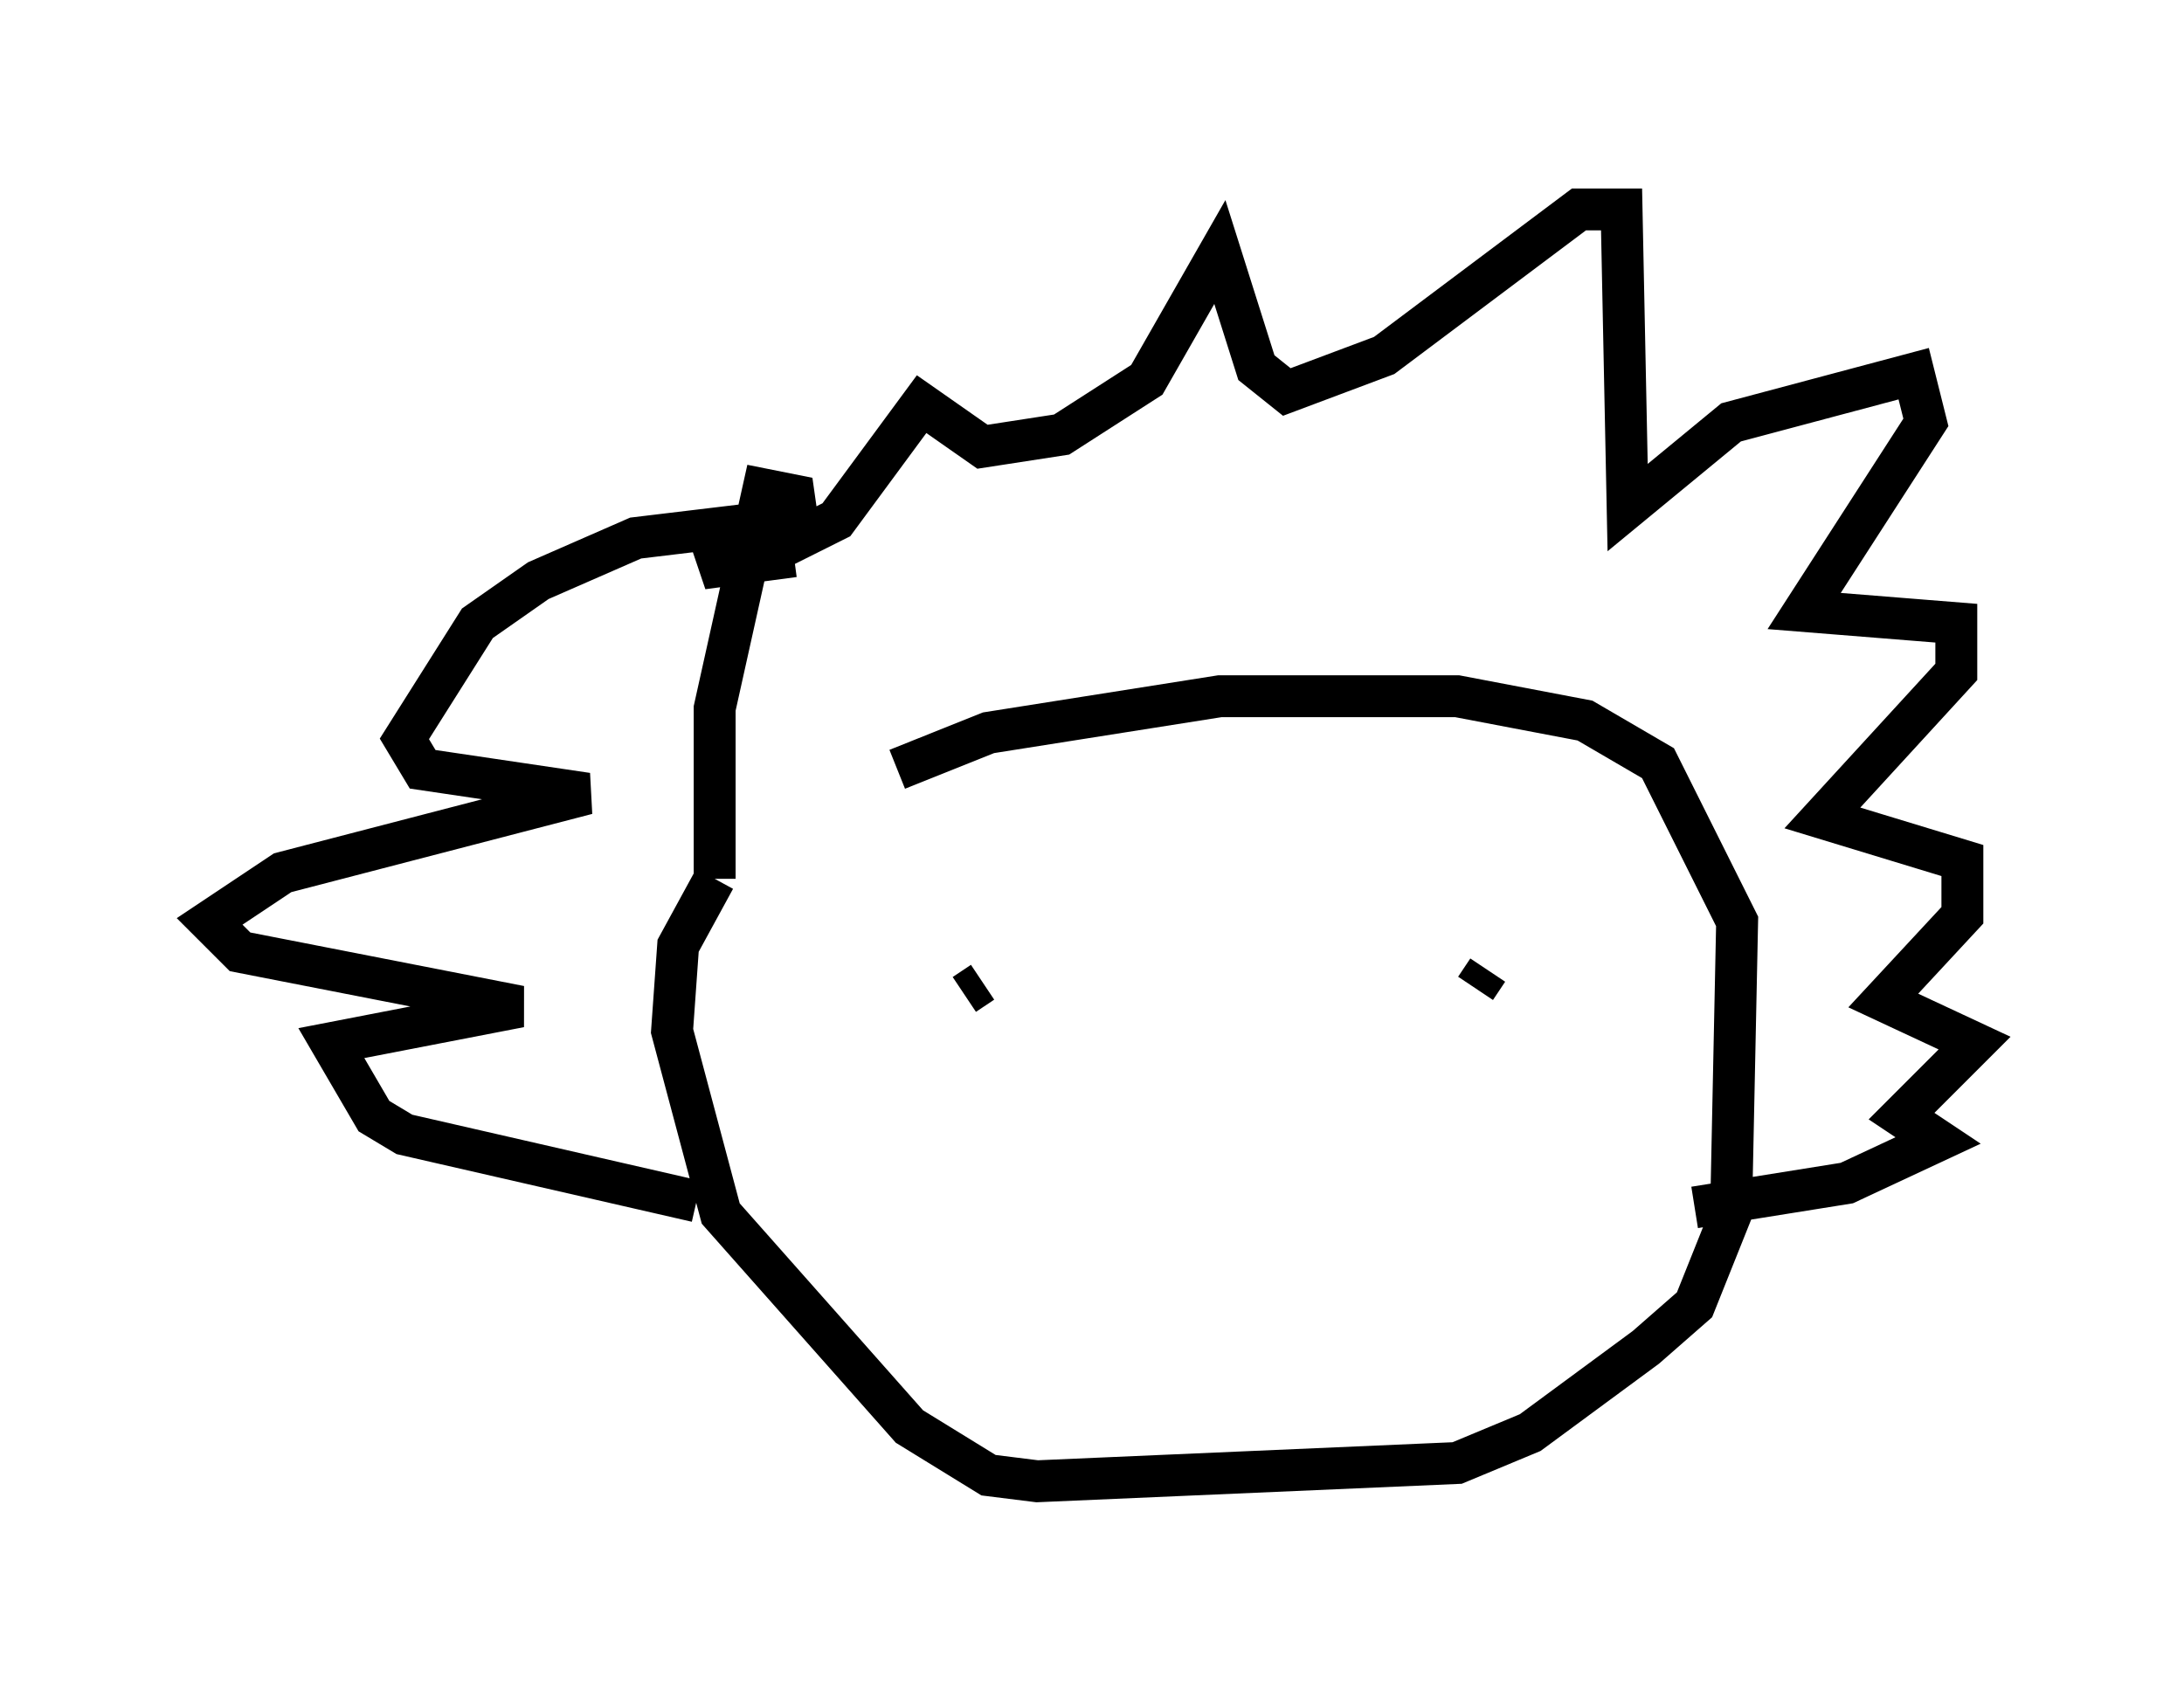 <?xml version="1.0" encoding="utf-8" ?>
<svg baseProfile="full" height="40.357" version="1.1" width="52.123" xmlns="http://www.w3.org/2000/svg" xmlns:ev="http://www.w3.org/2001/xml-events" xmlns:xlink="http://www.w3.org/1999/xlink"><defs /><rect fill="white" height="40.357" width="52.123" x="0" y="0" /><path d="M17.201, 21.413 m4.212, -3.05 l2.179, -0.872 5.52, -0.872 l5.665, 0.0 3.05, 0.581 l1.743, 1.017 1.888, 3.777 l-0.145, 6.972 -0.872, 2.179 l-1.162, 1.017 -2.76, 2.034 l-1.743, 0.726 -10.022, 0.436 l-1.162, -0.145 -1.888, -1.162 l-4.503, -5.084 -1.162, -4.358 l0.145, -2.034 0.872, -1.598 m0.0, 0.0 l0.0, -4.067 1.162, -5.229 l0.726, 0.145 0.145, 1.017 l0.872, -0.436 2.034, -2.76 l1.453, 1.017 1.888, -0.291 l2.034, -1.307 1.743, -3.05 l0.872, 2.76 0.726, 0.581 l2.324, -0.872 4.648, -3.486 l1.017, 0.0 0.145, 7.117 l2.469, -2.034 4.358, -1.162 l0.291, 1.162 -2.905, 4.503 l3.631, 0.291 0.0, 1.162 l-3.196, 3.486 3.341, 1.017 l0.0, 1.307 -1.888, 2.034 l2.179, 1.017 -1.743, 1.743 l0.872, 0.581 -2.179, 1.017 l-3.631, 0.581 m-23.821, -0.145 l-6.972, -1.598 -0.726, -0.436 l-1.017, -1.743 4.503, -0.872 l-6.682, -1.307 -0.726, -0.726 l1.743, -1.162 7.263, -1.888 l-3.922, -0.581 -0.436, -0.726 l1.743, -2.76 1.453, -1.017 l2.324, -1.017 3.631, -0.436 l-2.034, 1.162 2.179, -0.291 m4.503, 10.168 l-0.436, 0.291 m12.201, -0.145 l0.291, -0.436 " fill="none" stroke="black" stroke-width="1" /></svg>